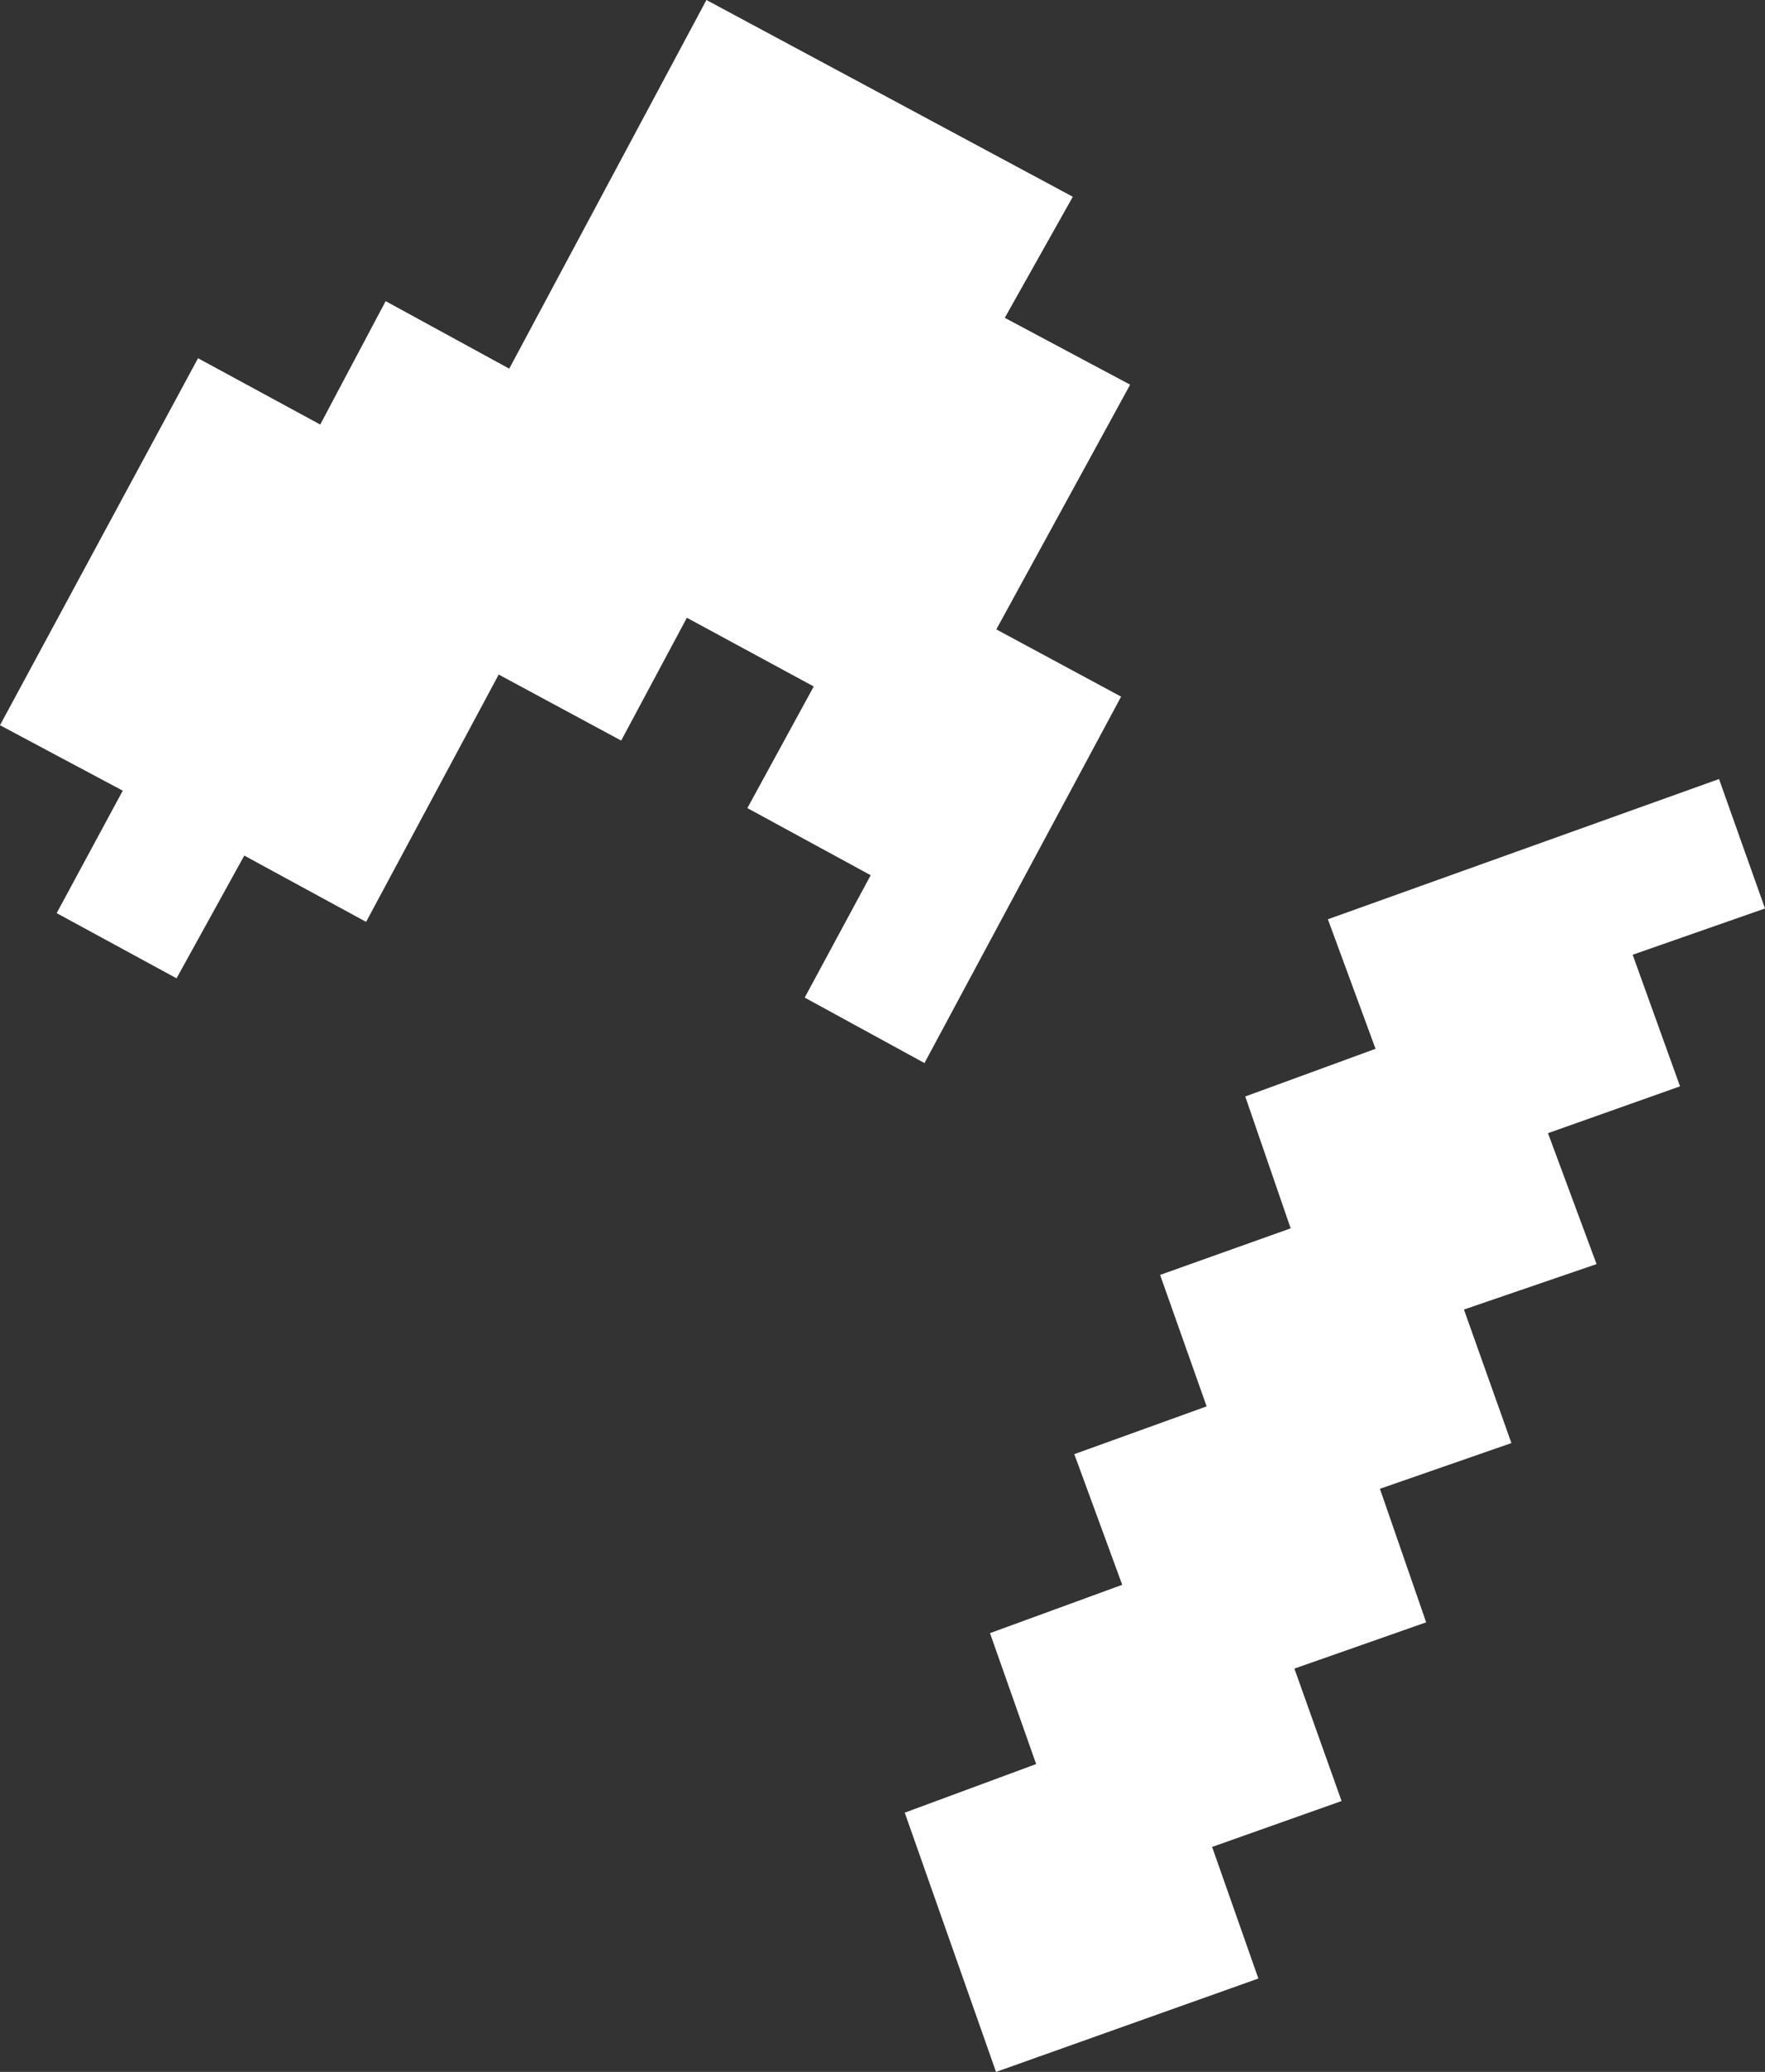 <svg xmlns="http://www.w3.org/2000/svg" viewBox="0 0 189.66 222.5"><rect x="0" y="0" width="189.66" height="222.5" fill="#333333" stroke="none"/><polygon points="107.03 222.5 135.22 212.47 130.25 198.34 144.16 193.41 139.09 179.19 153.25 174.22 148.28 159.88 162.41 154.97 157.31 140.63 171.56 135.75 166.34 121.69 180.53 116.66 175.44 102.53 189.66 97.56 184.72 83.66 142.69 98.72 147.81 112.63 133.81 117.75 138.69 131.91 124.66 136.91 129.66 151.03 115.44 156.16 120.59 170.19 106.38 175.38 111.34 189.44 97.22 194.66 107.03 222.5" fill="#fff"/><polygon points="99.34 114.16 120.47 74.81 107.06 67.59 121.44 41.31 107.97 34.13 115.28 21.13 75.91 0 54.72 39.59 41.44 32.34 34.41 45.59 21.28 38.47 0 77.88 13.19 84.91 6.09 98.06 18.97 105.06 26.25 91.88 39.34 99 53.59 72.44 66.75 79.53 73.81 66.34 87.44 73.72 80.31 86.78 93.56 93.99 86.47 107.13 99.34 114.16" fill="#fff"/></svg>